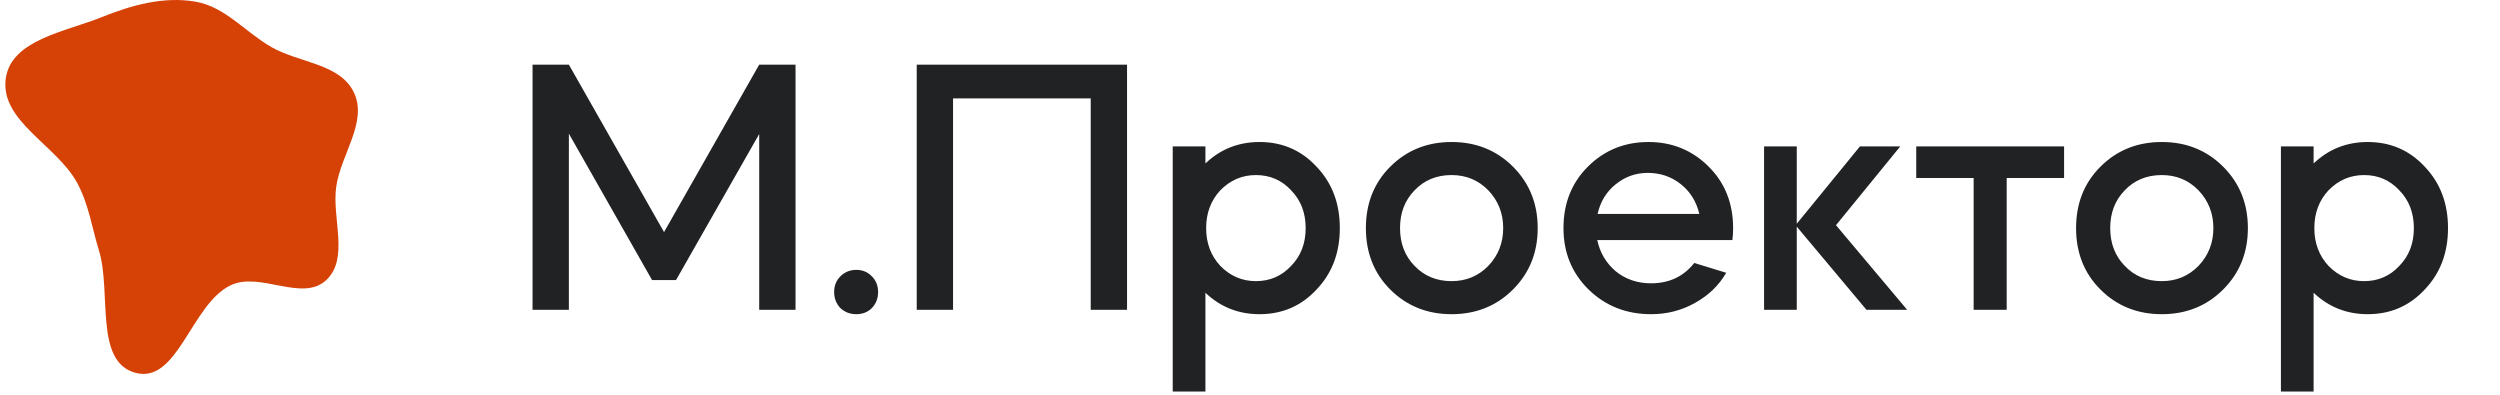 <svg width="234" height="37" viewBox="0 0 234 37" fill="none" xmlns="http://www.w3.org/2000/svg">
<path fill-rule="evenodd" clip-rule="evenodd" d="M18.317 0.159C21.075 0.64 22.958 3.002 25.39 4.4C28.001 5.902 31.856 5.935 33.138 8.681C34.419 11.423 31.922 14.435 31.477 17.433C31.035 20.406 32.717 24.175 30.534 26.219C28.294 28.317 24.321 25.372 21.569 26.711C17.883 28.503 16.644 35.948 12.687 34.899C8.792 33.867 10.456 27.336 9.263 23.45C8.6 21.291 8.303 19.115 7.231 17.132C5.308 13.574 -0.037 11.33 0.544 7.319C1.064 3.725 6.139 2.966 9.478 1.621C12.309 0.481 15.315 -0.365 18.317 0.159Z" fill="#D64206"/>
<path d="M53.246 29H49.846V6.05H53.246L62.154 21.724L71.062 6.05H74.462V29H71.062V12.544L63.276 26.212H61.032L53.246 12.51V29ZM78.654 28.83C78.269 28.422 78.076 27.923 78.076 27.334C78.076 26.745 78.269 26.257 78.654 25.872C79.062 25.464 79.561 25.26 80.15 25.26C80.74 25.26 81.227 25.464 81.612 25.872C81.998 26.257 82.19 26.745 82.19 27.334C82.19 27.923 81.998 28.422 81.612 28.83C81.227 29.215 80.74 29.408 80.15 29.408C79.561 29.408 79.062 29.215 78.654 28.83ZM89.205 9.212V29H85.805V6.05H105.491V29H102.091V9.212H89.205ZM112.827 36.65H109.767V13.7H112.827V15.298C114.233 13.961 115.921 13.292 117.893 13.292C120.024 13.292 121.803 14.063 123.231 15.604C124.682 17.123 125.407 19.038 125.407 21.35C125.407 23.662 124.682 25.577 123.231 27.096C121.803 28.637 120.024 29.408 117.893 29.408C115.921 29.408 114.233 28.739 112.827 27.402V36.65ZM120.851 17.814C119.967 16.862 118.868 16.386 117.553 16.386C116.261 16.386 115.151 16.862 114.221 17.814C113.337 18.766 112.895 19.945 112.895 21.35C112.895 22.755 113.337 23.934 114.221 24.886C115.151 25.838 116.261 26.314 117.553 26.314C118.868 26.314 119.967 25.838 120.851 24.886C121.758 23.957 122.211 22.778 122.211 21.35C122.211 19.922 121.758 18.743 120.851 17.814ZM130.125 27.096C128.606 25.577 127.847 23.662 127.847 21.35C127.847 19.038 128.606 17.123 130.125 15.604C131.666 14.063 133.582 13.292 135.871 13.292C138.16 13.292 140.076 14.063 141.617 15.604C143.158 17.145 143.929 19.061 143.929 21.35C143.929 23.639 143.158 25.555 141.617 27.096C140.076 28.637 138.16 29.408 135.871 29.408C133.582 29.408 131.666 28.637 130.125 27.096ZM132.403 17.814C131.496 18.743 131.043 19.922 131.043 21.35C131.043 22.778 131.496 23.957 132.403 24.886C133.31 25.838 134.466 26.314 135.871 26.314C137.231 26.314 138.376 25.838 139.305 24.886C140.234 23.911 140.699 22.733 140.699 21.35C140.699 19.967 140.234 18.789 139.305 17.814C138.376 16.862 137.231 16.386 135.871 16.386C134.466 16.386 133.31 16.862 132.403 17.814ZM162.151 22.472H149.503C149.753 23.651 150.331 24.625 151.237 25.396C152.167 26.144 153.266 26.518 154.535 26.518C156.235 26.518 157.584 25.883 158.581 24.614L161.573 25.532C160.893 26.711 159.919 27.651 158.649 28.354C157.403 29.057 156.031 29.408 154.535 29.408C152.223 29.408 150.274 28.637 148.687 27.096C147.123 25.555 146.341 23.639 146.341 21.35C146.341 19.038 147.101 17.123 148.619 15.604C150.161 14.063 152.053 13.292 154.297 13.292C156.519 13.292 158.4 14.063 159.941 15.604C161.46 17.123 162.219 19.038 162.219 21.35C162.219 21.781 162.197 22.155 162.151 22.472ZM149.537 20.024H159.057C158.785 18.868 158.207 17.939 157.323 17.236C156.439 16.533 155.408 16.182 154.229 16.182C153.096 16.182 152.087 16.545 151.203 17.27C150.342 17.973 149.787 18.891 149.537 20.024ZM168.177 21.214V29H165.117V13.7H168.177V20.942L174.093 13.7H177.867L171.849 21.078L178.513 29H174.705L168.177 21.214ZM184.732 29V16.658H179.36V13.7H193.198V16.658H187.826V29H184.732ZM196.598 27.096C195.079 25.577 194.32 23.662 194.32 21.35C194.32 19.038 195.079 17.123 196.598 15.604C198.139 14.063 200.054 13.292 202.344 13.292C204.633 13.292 206.548 14.063 208.09 15.604C209.631 17.145 210.402 19.061 210.402 21.35C210.402 23.639 209.631 25.555 208.09 27.096C206.548 28.637 204.633 29.408 202.344 29.408C200.054 29.408 198.139 28.637 196.598 27.096ZM198.876 17.814C197.969 18.743 197.516 19.922 197.516 21.35C197.516 22.778 197.969 23.957 198.876 24.886C199.782 25.838 200.938 26.314 202.344 26.314C203.704 26.314 204.848 25.838 205.778 24.886C206.707 23.911 207.172 22.733 207.172 21.35C207.172 19.967 206.707 18.789 205.778 17.814C204.848 16.862 203.704 16.386 202.344 16.386C200.938 16.386 199.782 16.862 198.876 17.814ZM216.554 36.65H213.494V13.7H216.554V15.298C217.959 13.961 219.648 13.292 221.62 13.292C223.751 13.292 225.53 14.063 226.958 15.604C228.409 17.123 229.134 19.038 229.134 21.35C229.134 23.662 228.409 25.577 226.958 27.096C225.53 28.637 223.751 29.408 221.62 29.408C219.648 29.408 217.959 28.739 216.554 27.402V36.65ZM224.578 17.814C223.694 16.862 222.595 16.386 221.28 16.386C219.988 16.386 218.877 16.862 217.948 17.814C217.064 18.766 216.622 19.945 216.622 21.35C216.622 22.755 217.064 23.934 217.948 24.886C218.877 25.838 219.988 26.314 221.28 26.314C222.595 26.314 223.694 25.838 224.578 24.886C225.485 23.957 225.938 22.778 225.938 21.35C225.938 19.922 225.485 18.743 224.578 17.814Z" fill="#202224"/>
</svg>
